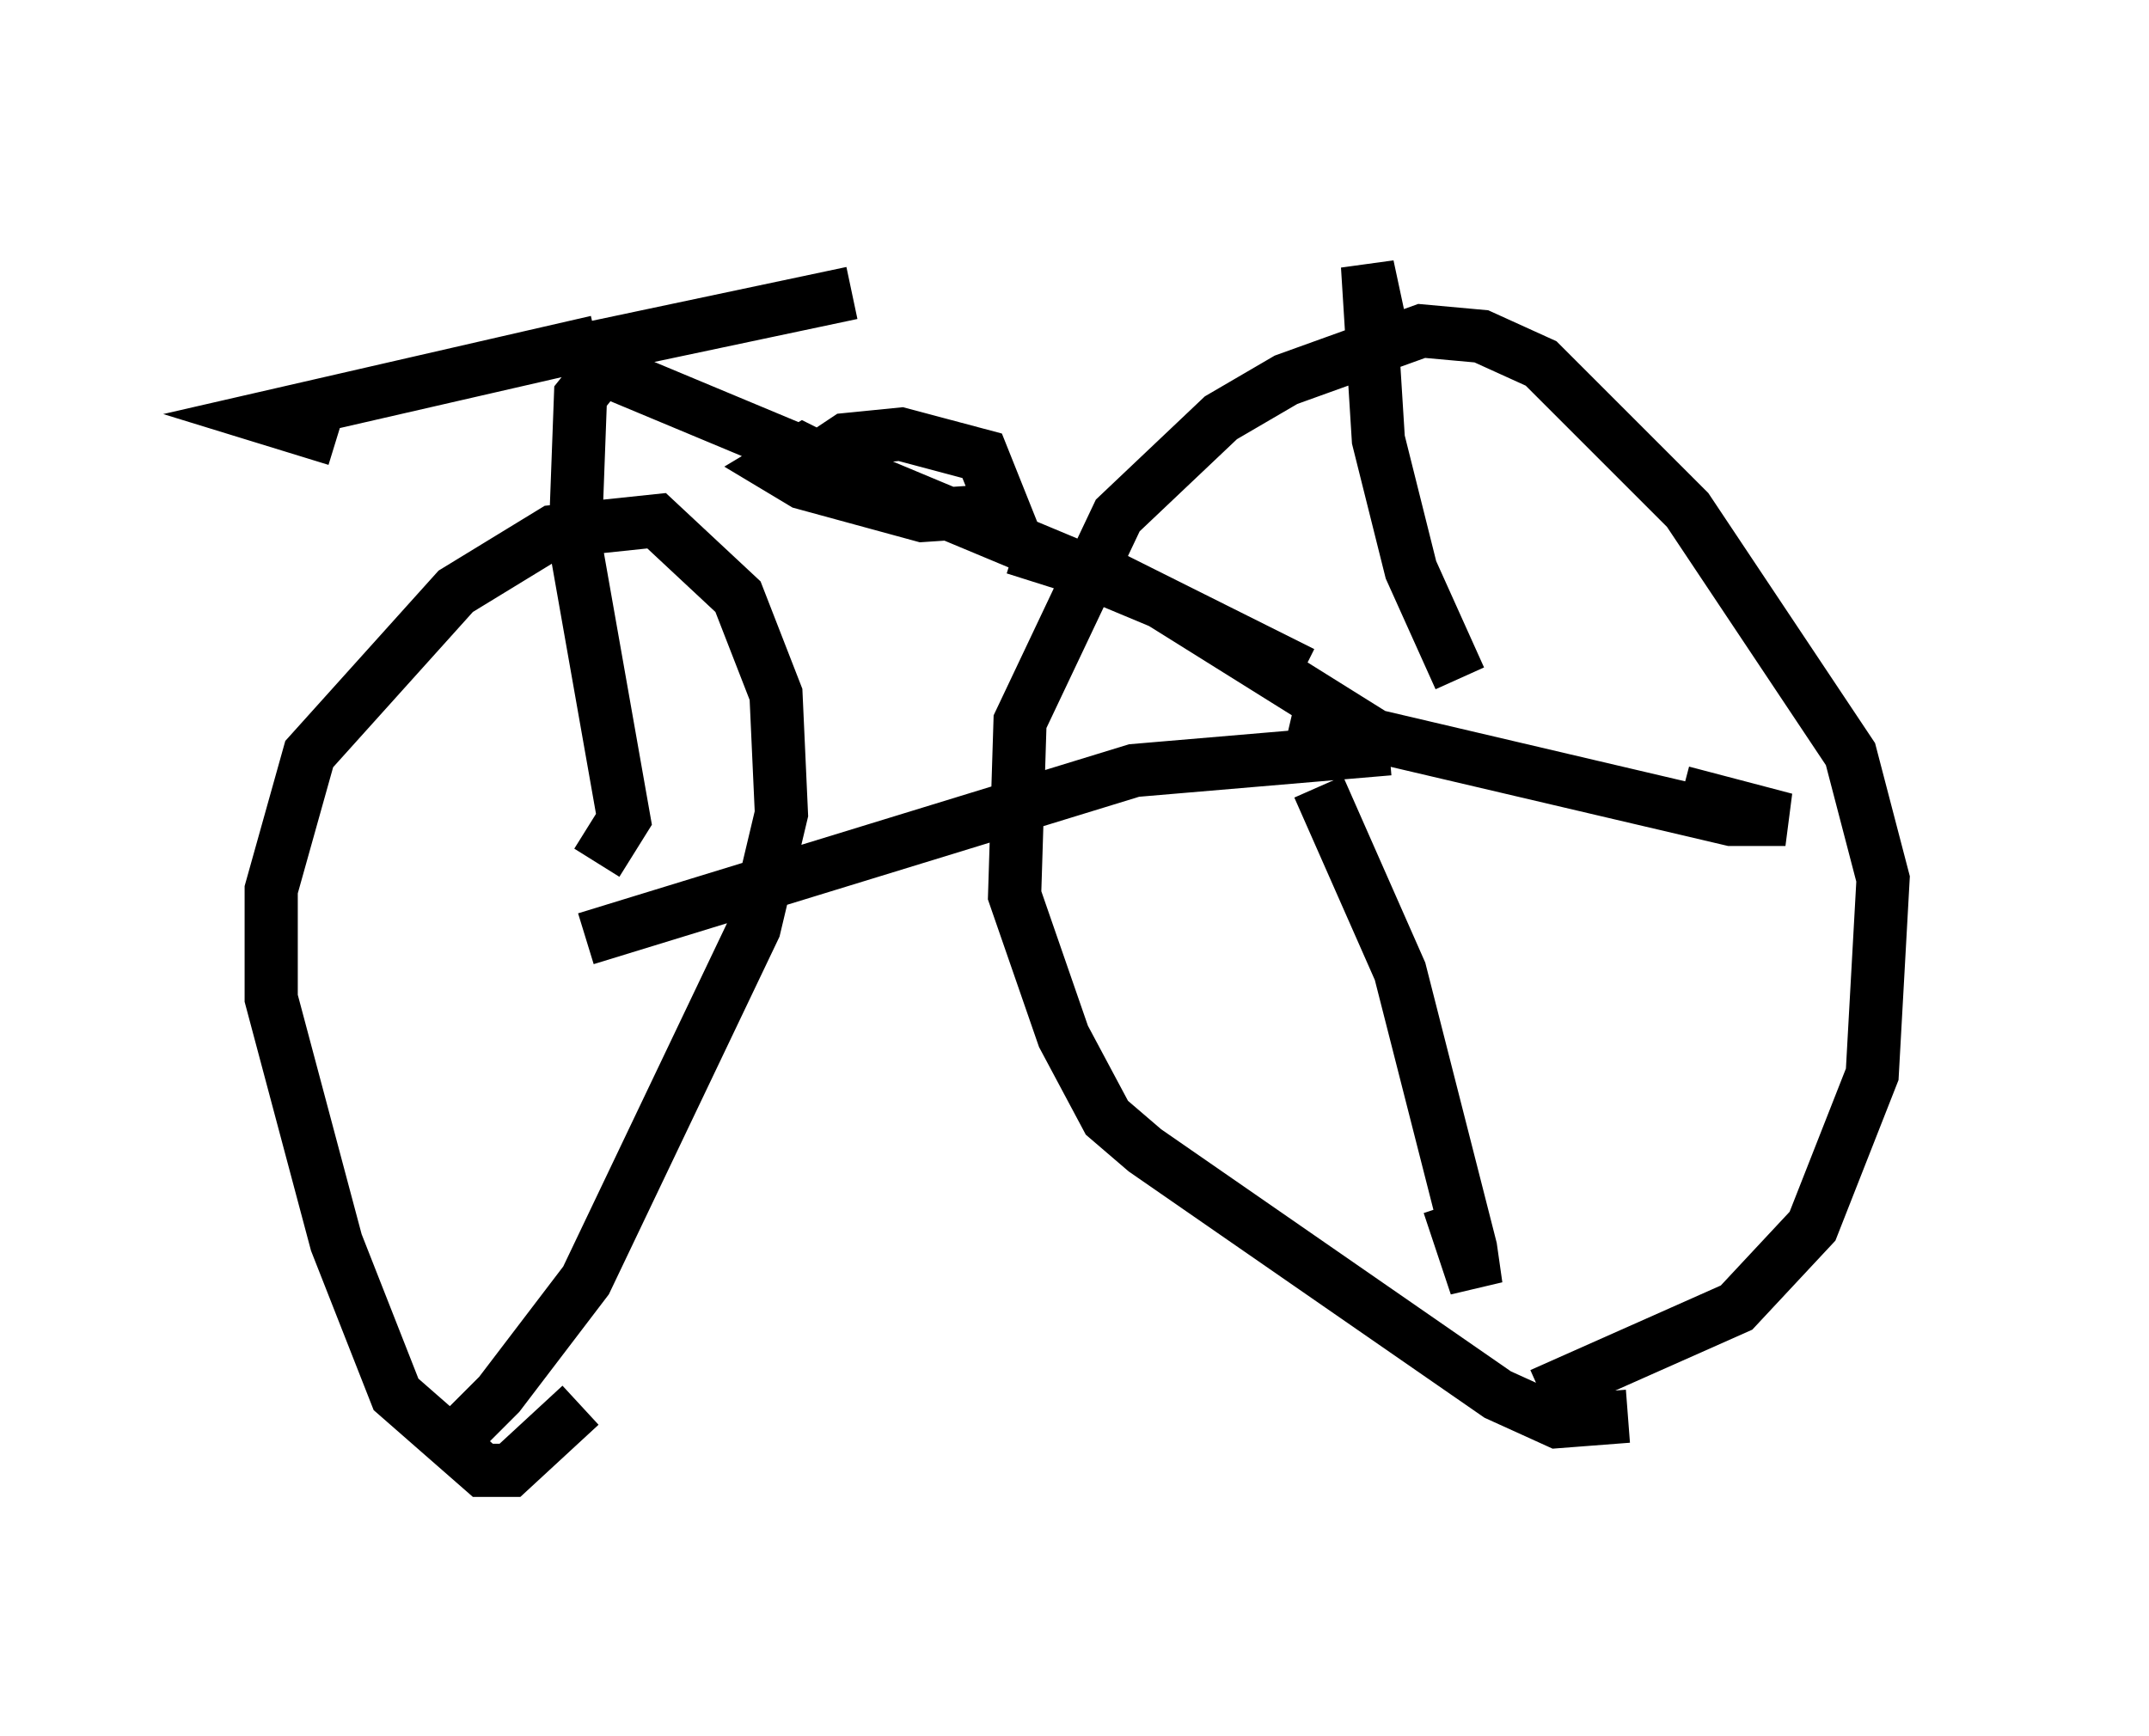 <?xml version="1.0" encoding="utf-8" ?>
<svg baseProfile="full" height="32.663" version="1.1" width="40.421" xmlns="http://www.w3.org/2000/svg" xmlns:ev="http://www.w3.org/2001/xml-events" xmlns:xlink="http://www.w3.org/1999/xlink"><defs /><rect fill="white" height="32.663" width="40.421" x="0" y="0" /><path d="M6.225, 26.438 m2.552, 0.408 l0.613, -0.613 1.633, -2.144 l3.165, -6.635 0.51, -2.144 l-0.102, -2.246 -0.715, -1.838 l-1.531, -1.429 -1.94, 0.204 l-1.838, 1.123 -2.756, 3.063 l-0.715, 2.552 0.0, 2.042 l1.225, 4.594 1.123, 2.858 l1.633, 1.429 0.51, 0.0 l1.327, -1.225 m18.069, -0.204 l3.675, -1.633 1.429, -1.531 l1.123, -2.858 0.204, -3.675 l-0.613, -2.348 -3.063, -4.594 l-2.756, -2.756 -1.123, -0.51 l-1.123, -0.102 -2.552, 0.919 l-1.225, 0.715 -1.94, 1.838 l-1.838, 3.879 -0.102, 3.267 l0.919, 2.654 0.817, 1.531 l0.715, 0.613 6.635, 4.594 l1.123, 0.51 1.327, -0.102 m-19.6, -8.983 l10.311, -3.165 4.798, -0.408 m-0.204, -0.204 l-4.083, -2.552 -10.515, -4.39 l-0.408, 0.51 -0.102, 2.756 l0.919, 5.206 -0.51, 0.817 m0.0, -9.8 l-6.227, 1.429 1.327, 0.408 m4.39, -1.633 l5.308, -1.123 m-0.715, 3.165 l0.613, -0.408 1.021, -0.102 l1.531, 0.408 0.408, 1.021 l-1.531, 0.102 -2.246, -0.613 l-0.51, -0.306 0.51, -0.306 l1.429, 0.715 m8.269, 5.615 l1.531, 3.471 1.327, 5.206 l0.102, 0.715 -0.51, -1.531 m-2.96, -9.188 l8.269, 1.94 1.021, 0.0 l-1.94, -0.51 m-4.185, -2.144 l-0.919, -2.042 -0.613, -2.45 l-0.204, -3.267 0.306, 1.429 m-1.531, 6.227 l-3.471, -1.735 -1.94, -0.613 " fill="none" stroke="black" stroke-width="1" /></svg>